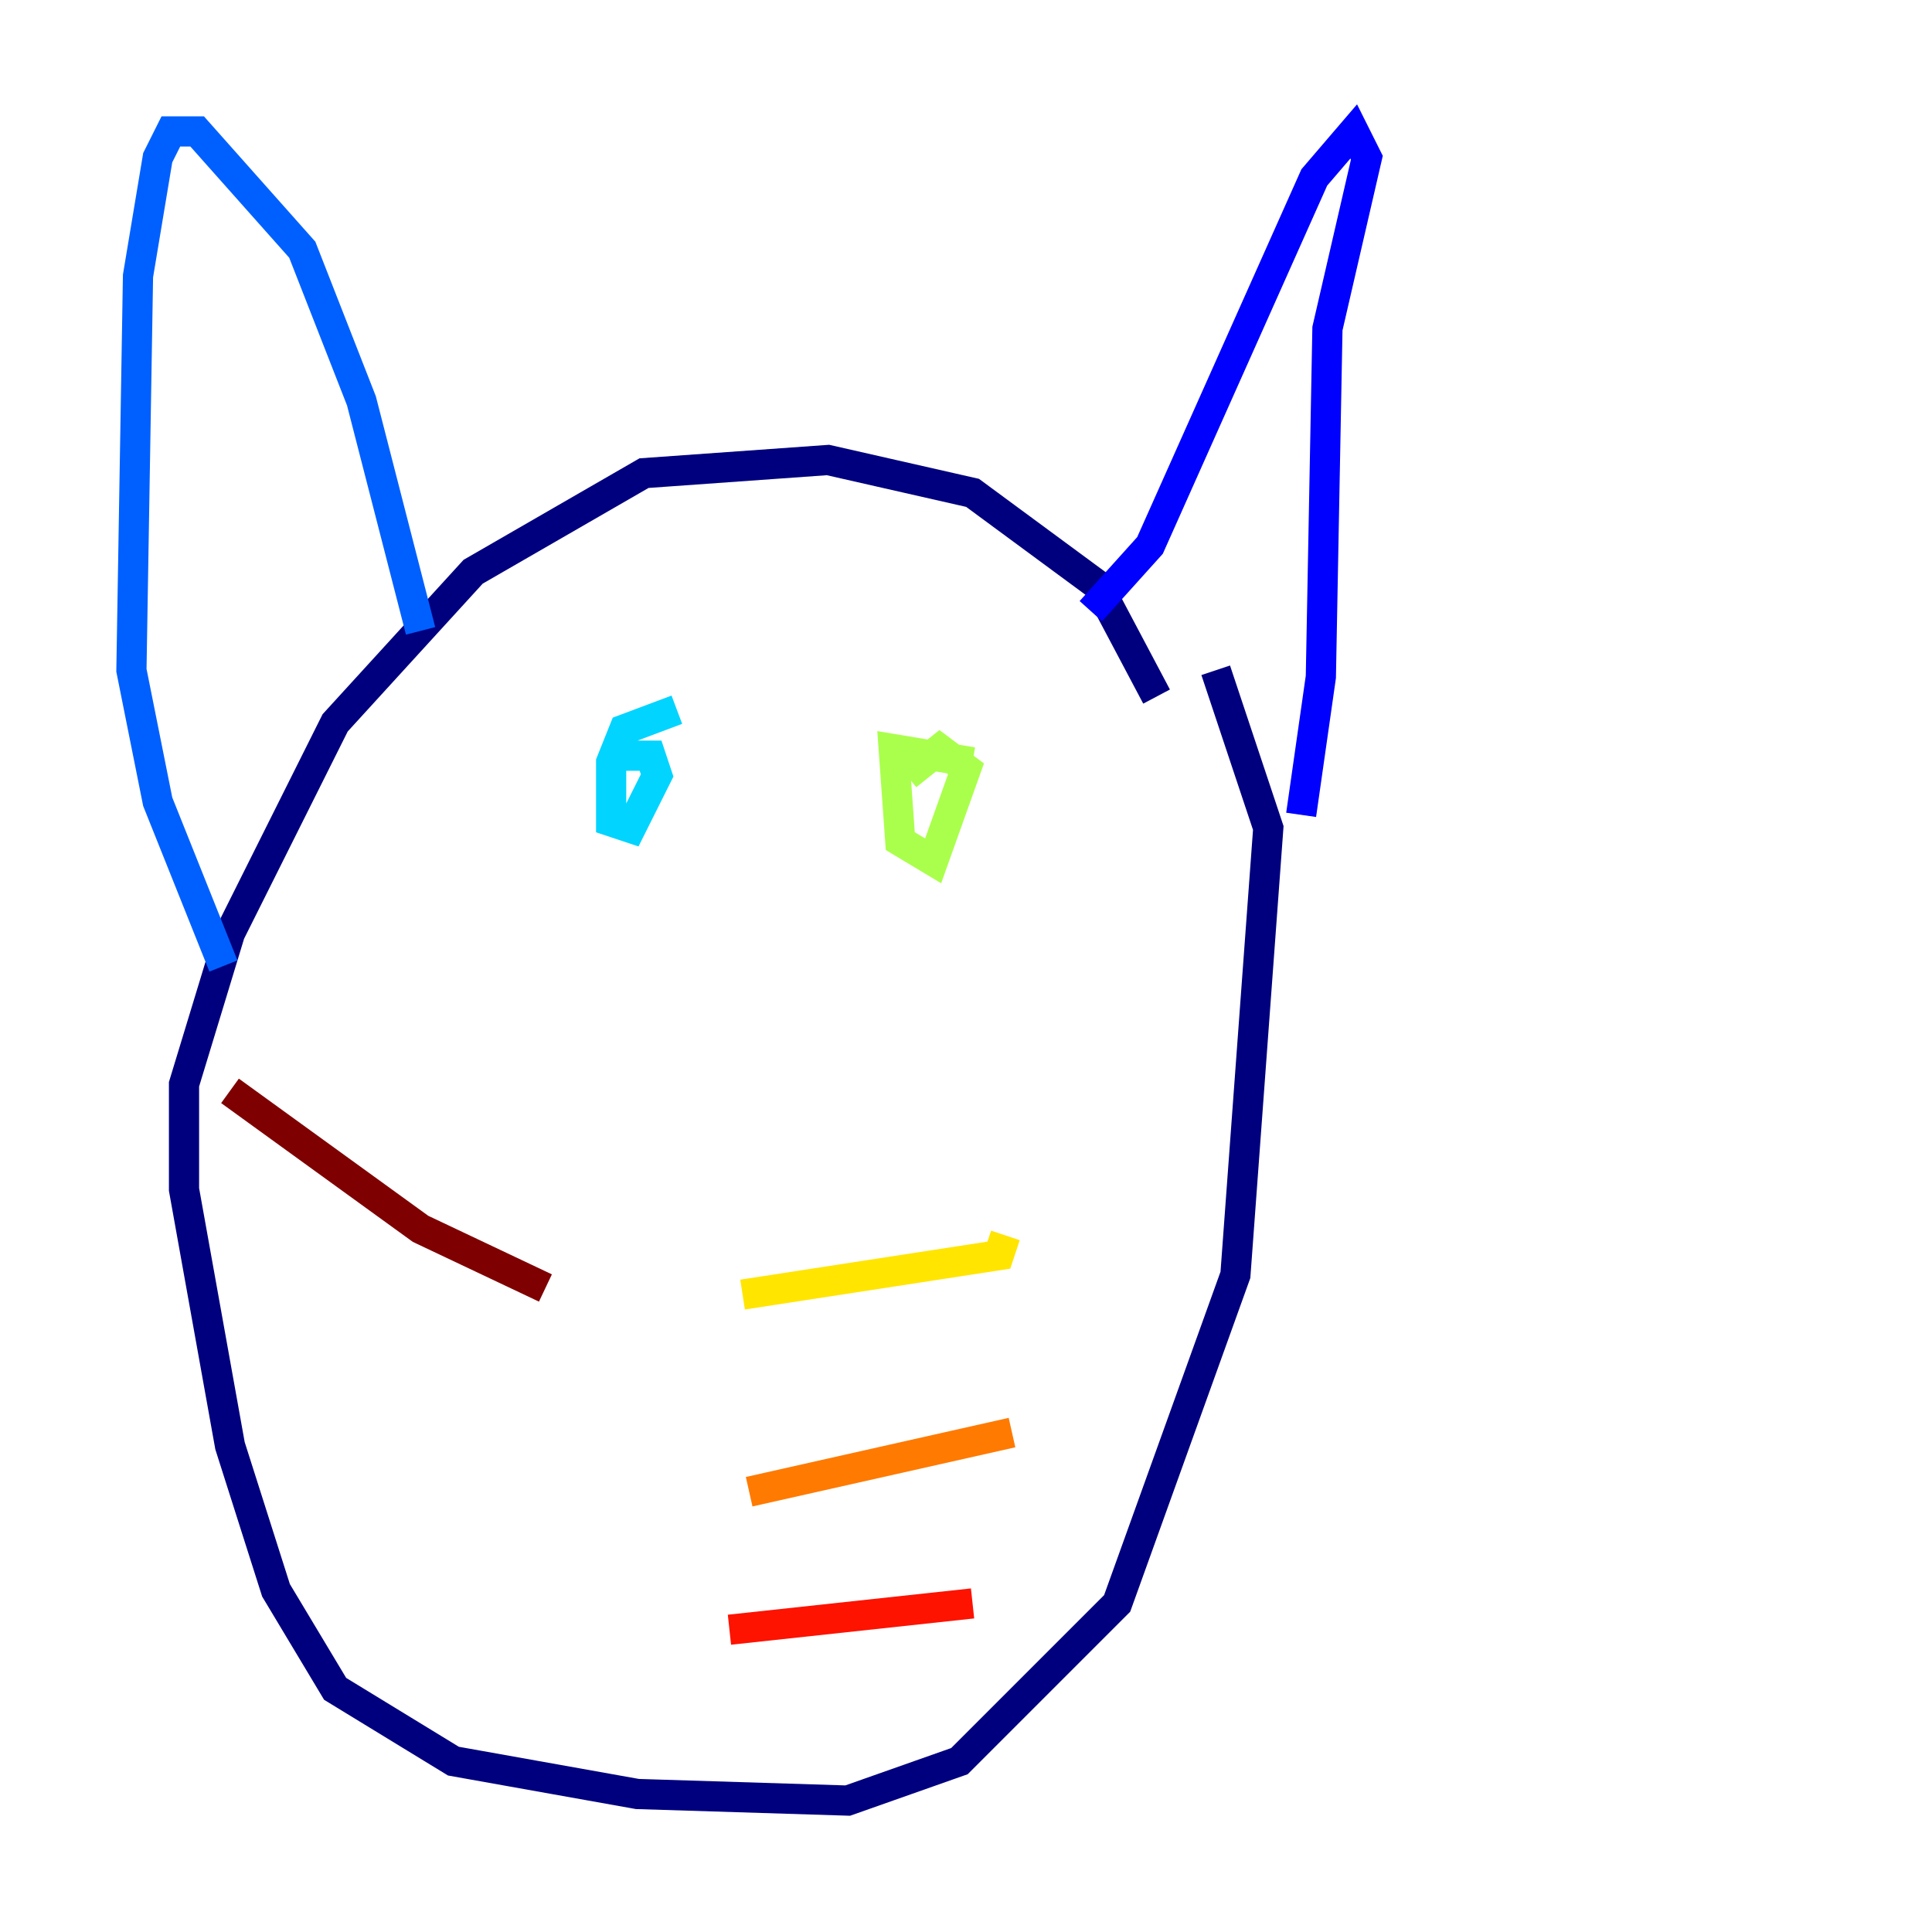 <?xml version="1.0" encoding="utf-8" ?>
<svg baseProfile="tiny" height="128" version="1.2" viewBox="0,0,128,128" width="128" xmlns="http://www.w3.org/2000/svg" xmlns:ev="http://www.w3.org/2001/xml-events" xmlns:xlink="http://www.w3.org/1999/xlink"><defs /><polyline fill="none" points="76.626,46.15 72.707,38.748 64.435,32.653 54.857,30.476 42.667,31.347 31.347,37.878 22.204,47.891 15.238,61.823 12.191,71.837 12.191,78.803 15.238,95.782 18.286,105.361 22.204,111.891 30.041,116.68 42.231,118.857 56.163,119.293 63.565,116.68 74.014,106.231 81.85,84.463 84.027,54.857 80.544,44.408" stroke="#00007f" stroke-width="2" /><polyline fill="none" points="72.272,40.49 76.191,36.136 87.075,11.755 89.687,8.707 90.558,10.449 87.946,21.769 87.51,44.843 86.204,53.986" stroke="#0000fe" stroke-width="2" /><polyline fill="none" points="27.864,41.796 23.946,26.558 20.027,16.544 13.061,8.707 11.32,8.707 10.449,10.449 9.143,18.286 8.707,44.408 10.449,53.116 14.803,64.0" stroke="#0060ff" stroke-width="2" /><polyline fill="none" points="44.843,47.02 41.361,48.327 40.49,50.503 40.49,54.422 41.796,54.857 43.537,51.374 43.102,50.068 41.361,50.068" stroke="#00d4ff" stroke-width="2" /><polyline fill="none" points="59.646,51.374 59.646,51.374" stroke="#4cffaa" stroke-width="2" /><polyline fill="none" points="64.435,50.503 59.211,49.633 59.646,55.728 61.823,57.034 64.0,50.939 62.258,49.633 60.082,51.374" stroke="#aaff4c" stroke-width="2" /><polyline fill="none" points="66.612,81.85 66.177,83.156 49.197,85.769" stroke="#ffe500" stroke-width="2" /><polyline fill="none" points="67.048,94.912 49.633,98.83" stroke="#ff7a00" stroke-width="2" /><polyline fill="none" points="64.435,106.231 48.327,107.973" stroke="#fe1200" stroke-width="2" /><polyline fill="none" points="36.136,85.333 27.864,81.415 15.238,72.272" stroke="#7f0000" stroke-width="2" /></svg>